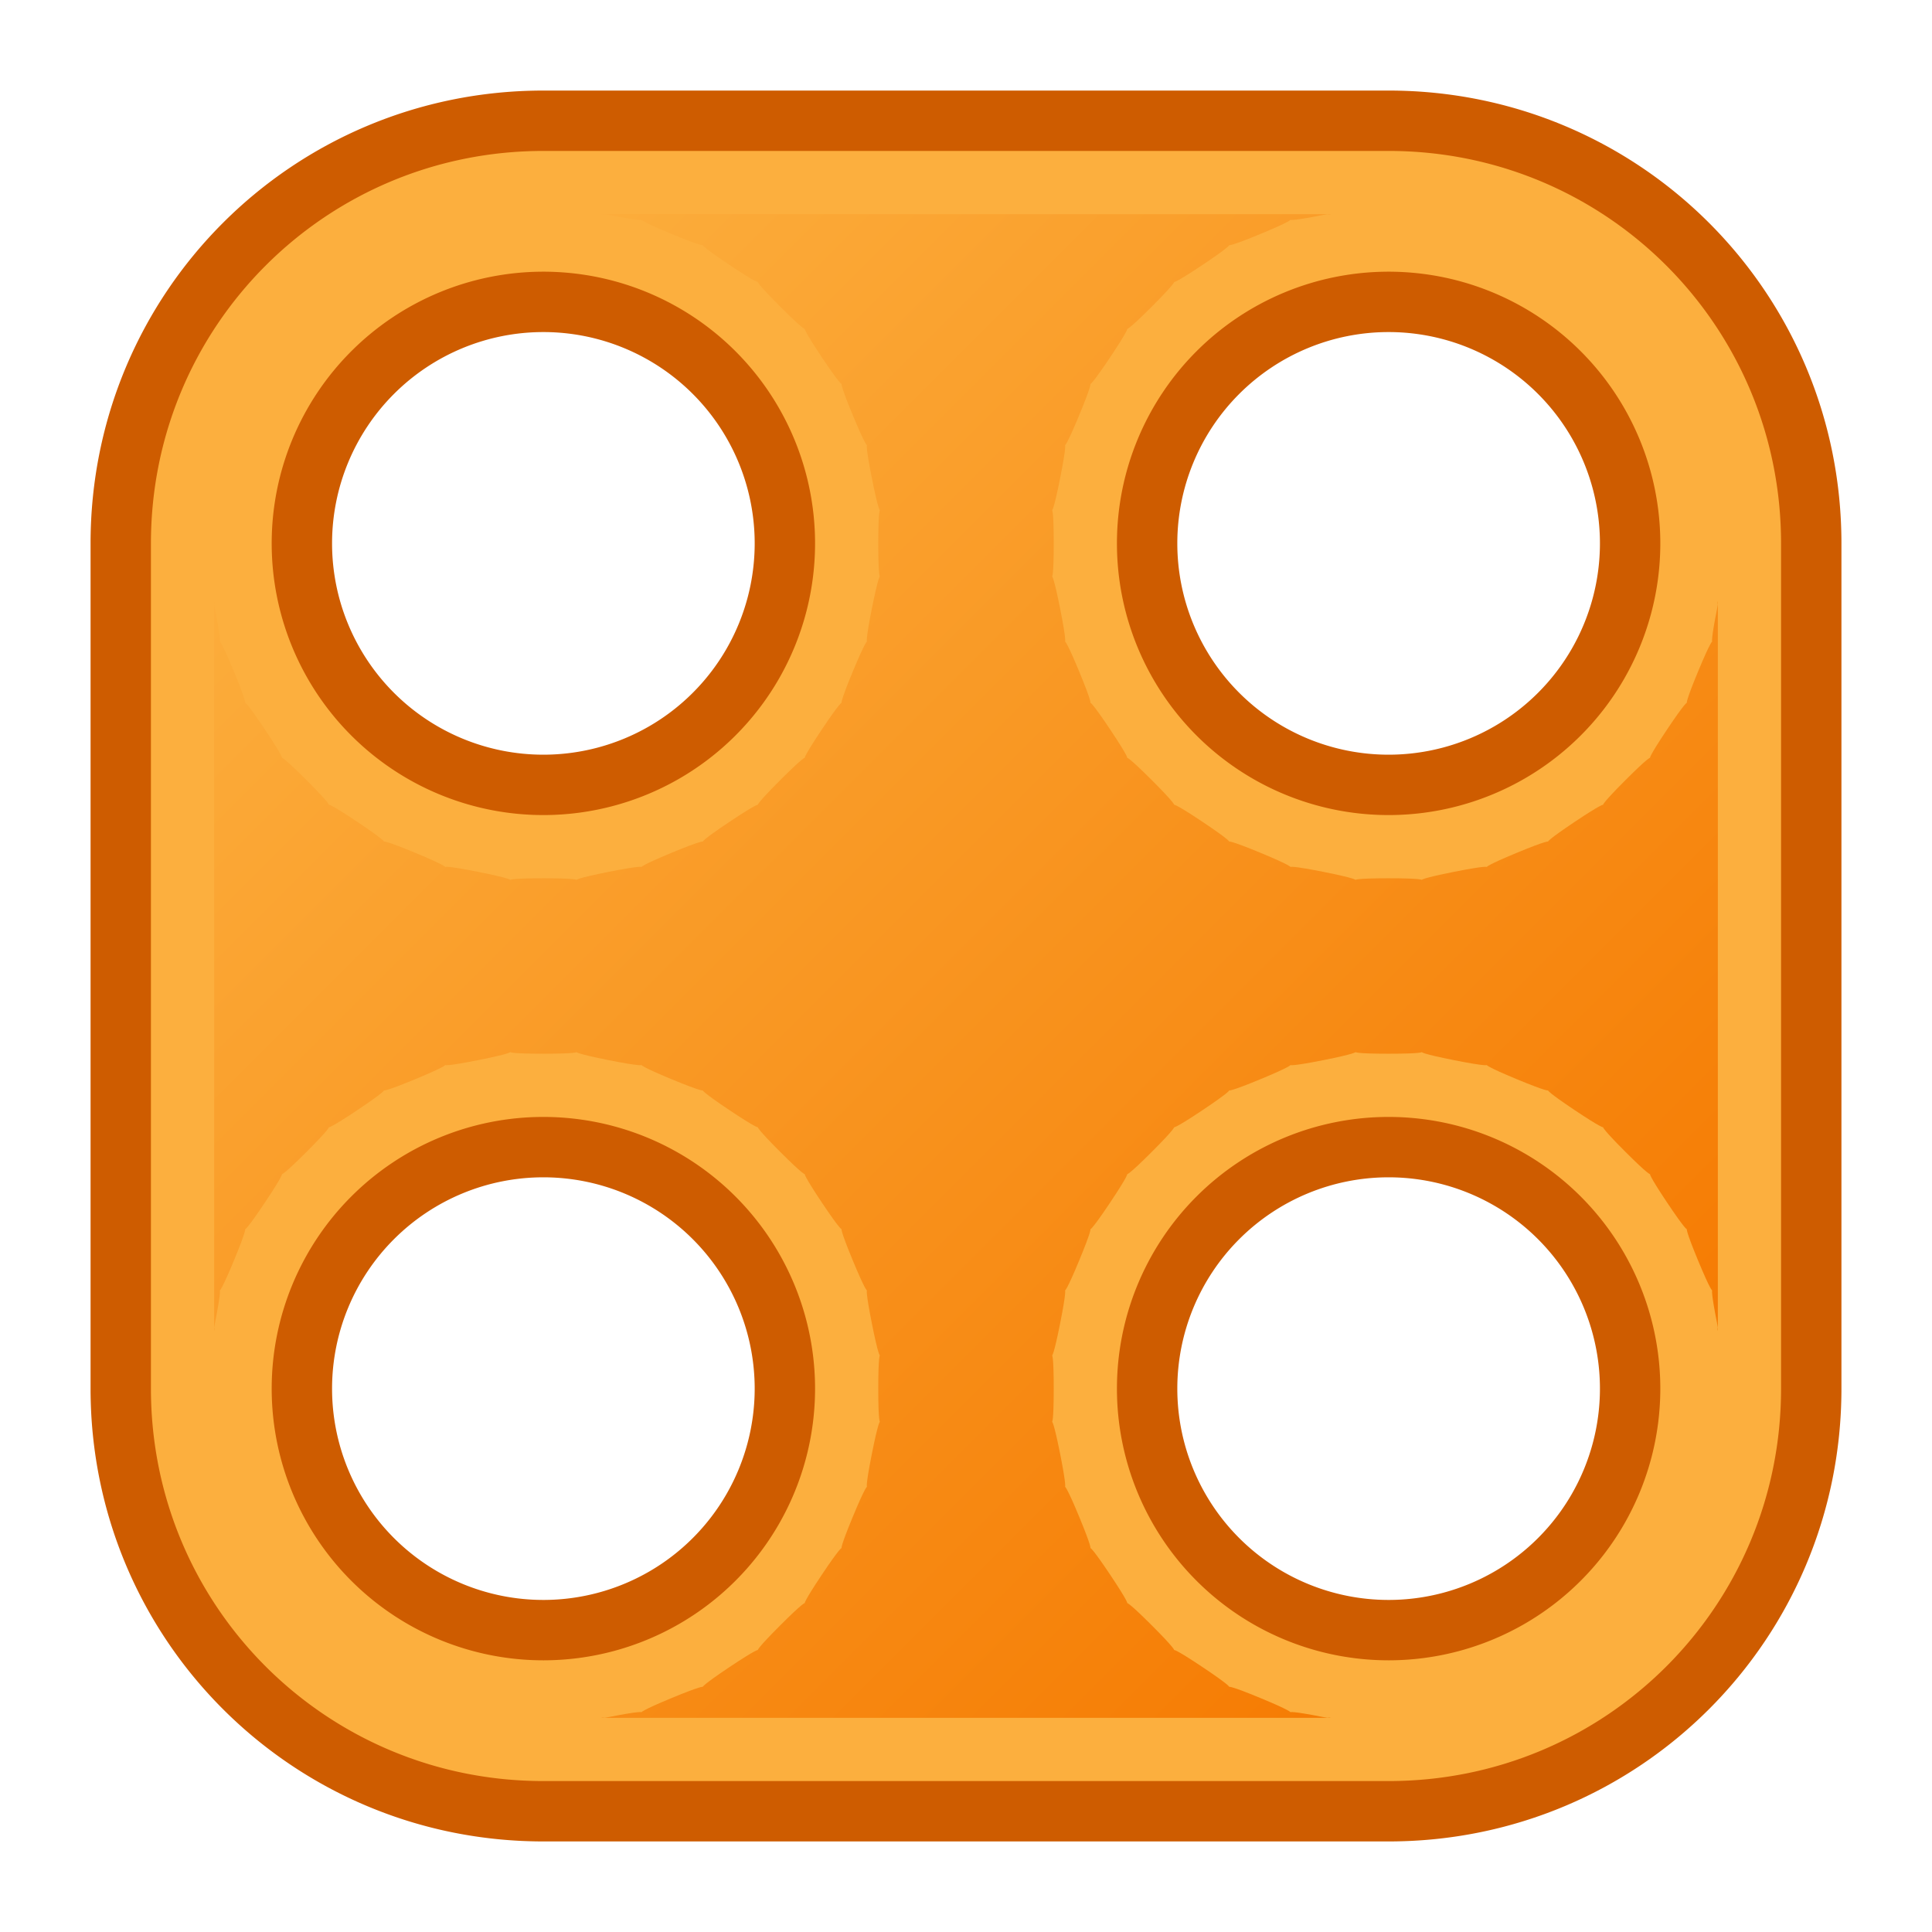 <?xml version="1.0" encoding="UTF-8" standalone="no"?>
<!-- Created with Inkscape (http://www.inkscape.org/) -->

<svg
   width="64"
   height="64"
   viewBox="0 0 64 64"
   version="1.1"
   id="svg1"
   inkscape:version="1.4 (e7c3feb100, 2024-10-09)"
   sodipodi:docname="Plate_SQR.svg"
   xmlns:inkscape="http://www.inkscape.org/namespaces/inkscape"
   xmlns:sodipodi="http://sodipodi.sourceforge.net/DTD/sodipodi-0.dtd"
   xmlns:xlink="http://www.w3.org/1999/xlink"
   xmlns="http://www.w3.org/2000/svg"
   xmlns:svg="http://www.w3.org/2000/svg"
   xmlns:rdf="http://www.w3.org/1999/02/22-rdf-syntax-ns#"
   xmlns:cc="http://creativecommons.org/ns#"
   xmlns:dc="http://purl.org/dc/elements/1.1/">
  <title
     id="title1">Triangular plate</title>
  <sodipodi:namedview
     id="namedview1"
     pagecolor="#323232"
     bordercolor="#ffffff"
     borderopacity="1"
     inkscape:showpageshadow="0"
     inkscape:pageopacity="0"
     inkscape:pagecheckerboard="1"
     inkscape:deskcolor="#191919"
     inkscape:document-units="px"
     showgrid="true"
     inkscape:zoom="7.9999996"
     inkscape:cx="24.875001"
     inkscape:cy="36.812502"
     inkscape:window-width="1894"
     inkscape:window-height="999"
     inkscape:window-x="0"
     inkscape:window-y="0"
     inkscape:window-maximized="1"
     inkscape:current-layer="svg1"
     showguides="true"
     inkscape:lockguides="false"
     guidecolor="#ffff00"
     guideopacity="0.6"
     guidehicolor="#ff00ff"
     guidehiopacity="0.502">
    <inkscape:grid
       id="grid1"
       units="px"
       originx="0"
       originy="0"
       spacingx="2"
       spacingy="2"
       empcolor="#0099e5"
       empopacity="0.302"
       color="#0099e5"
       opacity="0.149"
       empspacing="4"
       enabled="true"
       visible="true" />
    <sodipodi:guide
       position="-2,62"
       orientation="0,1"
       id="guide5"
       inkscape:locked="false"
       inkscape:label="top margin"
       inkscape:color="rgb(255,255,0)" />
    <sodipodi:guide
       position="64,2"
       orientation="0,1"
       id="guide6"
       inkscape:locked="false"
       inkscape:label="bottom margin"
       inkscape:color="rgb(255,255,0)" />
    <sodipodi:guide
       position="2,-2"
       orientation="-1,0"
       id="guide7"
       inkscape:locked="false"
       inkscape:label="right margin"
       inkscape:color="rgb(255,255,0)" />
    <sodipodi:guide
       position="62,64"
       orientation="-1,0"
       id="guide8"
       inkscape:locked="false"
       inkscape:label="left margin"
       inkscape:color="rgb(255,255,0)" />
  </sodipodi:namedview>
  <defs
     id="defs1">
    <linearGradient
       inkscape:collect="always"
       xlink:href="#linearGradient13"
       id="linearGradient8"
       x1="11.494"
       y1="11.494"
       x2="52.506"
       y2="52.506"
       gradientUnits="userSpaceOnUse" />
    <linearGradient
       id="linearGradient13"
       inkscape:collect="always"
       inkscape:label="Orange gradient">
      <stop
         style="stop-color:#fcaf3e;stop-opacity:1;"
         offset="0"
         id="stop13" />
      <stop
         style="stop-color:#f57900;stop-opacity:1;"
         offset="1"
         id="stop14" />
    </linearGradient>
  </defs>
  <path
     id="rect1"
     style="display:inline;fill:#fcaf3e;stroke:#ce5c00;stroke-width:2;fill-opacity:1"
     d="M 18,4 C 10.244,4 4,10.244 4,18 v 28 c 0,7.756 6.244,14 14,14 h 28 c 7.756,0 14,-6.244 14,-14 V 18 C 60,10.244 53.756,4 46,4 Z m 0,6 a 8,8 0 0 1 8,8 8,8 0 0 1 -8,8 8,8 0 0 1 -8,-8 8,8 0 0 1 8,-8 z m 28,0 a 8,8 0 0 1 8,8 8,8 0 0 1 -8,8 8,8 0 0 1 -8,-8 8,8 0 0 1 8,-8 z M 18,38 a 8,8 0 0 1 8,8 8,8 0 0 1 -8,8 8,8 0 0 1 -8,-8 8,8 0 0 1 8,-8 z m 28,0 a 8,8 0 0 1 8,8 8,8 0 0 1 -8,8 8,8 0 0 1 -8,-8 8,8 0 0 1 8,-8 z"
     inkscape:label="main" />
  <path
     id="path6"
     style="display:inline;fill:url(#linearGradient8);stroke:none;stroke-width:2"
     inkscape:label="gradient"
     sodipodi:type="inkscape:offset"
     inkscape:radius="-3.0935922"
     inkscape:original="M 18 4 C 10.244 4 4 10.244 4 18 L 4 46 C 4 53.756 10.244 60 18 60 L 46 60 C 53.756 60 60 53.756 60 46 L 60 18 C 60 10.244 53.756 4 46 4 L 18 4 z M 18 10 A 8 8 0 0 1 26 18 A 8 8 0 0 1 18 26 A 8 8 0 0 1 10 18 A 8 8 0 0 1 18 10 z M 46 10 A 8 8 0 0 1 54 18 A 8 8 0 0 1 46 26 A 8 8 0 0 1 38 18 A 8 8 0 0 1 46 10 z M 18 38 A 8 8 0 0 1 26 46 A 8 8 0 0 1 18 54 A 8 8 0 0 1 10 46 A 8 8 0 0 1 18 38 z M 46 38 A 8 8 0 0 1 54 46 A 8 8 0 0 1 46 54 A 8 8 0 0 1 38 46 A 8 8 0 0 1 46 38 z "
     d="m 19.906,7.094 c 0.147,0.034 0.003,-0.025 0.258,0.025 2.136,0.425 0.07,-0.203 2.082,0.631 2.012,0.834 0.107,-0.185 1.918,1.025 1.811,1.21 0.139,-0.159 1.68,1.381 1.54,1.54 0.171,-0.131 1.381,1.68 1.21,1.811 0.192,-0.094 1.025,1.918 0.834,2.012 0.206,-0.054 0.631,2.082 0.425,2.136 0.213,-0.014 0.213,2.164 0,2.178 0.212,0.028 -0.213,2.164 -0.425,2.136 0.203,0.07 -0.631,2.082 -0.834,2.012 0.185,0.107 -1.025,1.918 -1.21,1.811 0.159,0.139 -1.381,1.68 -1.54,1.54 0.131,0.171 -1.68,1.381 -1.811,1.21 0.094,0.192 -1.918,1.025 -2.012,0.834 0.054,0.206 -2.082,0.631 -2.136,0.425 0.014,0.213 -2.164,0.213 -2.178,0 -0.028,0.212 -2.164,-0.213 C 13.7,28.456 15.766,29.084 13.754,28.25 11.741,27.416 13.647,28.435 11.836,27.225 10.025,26.014 11.696,27.384 10.156,25.844 8.616,24.304 9.986,25.975 8.775,24.164 7.565,22.353 8.584,24.259 7.75,22.246 6.916,20.234 7.544,22.3 7.119,20.164 7.069,19.91 7.128,20.054 7.094,19.906 v 24.188 c 0.034,-0.147 -0.025,-0.003 0.025,-0.258 C 7.544,41.7 6.916,43.766 7.75,41.754 8.584,39.741 7.565,41.647 8.775,39.836 9.986,38.025 8.616,39.696 10.156,38.156 11.696,36.616 10.025,37.986 11.836,36.775 13.647,35.565 11.741,36.584 13.754,35.75 15.766,34.916 13.7,35.544 15.836,35.119 17.972,34.694 15.822,34.906 18,34.906 c 2.178,0 0.028,-0.212 2.164,0.213 2.136,0.425 0.07,-0.203 2.082,0.631 2.012,0.834 0.107,-0.185 1.918,1.025 1.811,1.21 0.139,-0.159 1.68,1.381 1.54,1.54 0.171,-0.131 1.381,1.68 1.21,1.811 0.192,-0.094 1.025,1.918 0.834,2.012 0.206,-0.054 0.631,2.082 0.425,2.136 0.213,-0.014 0.213,2.164 0,2.178 0.212,0.028 -0.213,2.164 -0.425,2.136 0.203,0.07 -0.631,2.082 -0.834,2.012 0.185,0.107 -1.025,1.918 -1.21,1.811 0.159,0.139 -1.381,1.68 -1.54,1.54 0.131,0.171 -1.68,1.381 -1.811,1.21 0.094,0.192 -1.918,1.025 -2.012,0.834 0.054,0.206 -2.082,0.631 -0.255,0.051 -0.11,-0.009 -0.258,0.025 h 24.188 c -0.147,-0.034 -0.003,0.025 -0.258,-0.025 C 41.7,56.456 43.766,57.084 41.754,56.25 39.741,55.416 41.647,56.435 39.836,55.225 38.025,54.014 39.696,55.384 38.156,53.844 36.616,52.304 37.986,53.975 36.775,52.164 35.565,50.353 36.584,52.259 35.75,50.246 34.916,48.234 35.544,50.3 35.119,48.164 34.694,46.028 34.906,48.178 34.906,46 c 0,-2.178 -0.212,-0.028 0.213,-2.164 0.425,-2.136 -0.203,-0.07 0.631,-2.082 0.834,-2.012 -0.185,-0.107 1.025,-1.918 1.21,-1.811 -0.159,-0.139 1.381,-1.68 1.54,-1.54 -0.131,-0.171 1.68,-1.381 1.811,-1.21 -0.094,-0.192 1.918,-1.025 2.012,-0.834 -0.054,-0.206 2.082,-0.631 C 45.972,34.694 43.822,34.906 46,34.906 c 2.178,0 0.028,-0.212 2.164,0.213 2.136,0.425 0.07,-0.203 2.082,0.631 2.012,0.834 0.107,-0.185 1.918,1.025 1.811,1.21 0.139,-0.159 1.68,1.381 1.54,1.54 0.171,-0.131 1.381,1.68 1.21,1.811 0.192,-0.094 1.025,1.918 0.834,2.012 0.206,-0.054 0.631,2.082 0.051,0.255 -0.009,0.11 0.025,0.258 v -24.188 c -0.034,0.147 0.025,0.003 -0.025,0.258 -0.425,2.136 0.203,0.07 -0.631,2.082 -0.834,2.012 0.185,0.107 -1.025,1.918 -1.21,1.811 0.159,0.139 -1.381,1.68 -1.54,1.54 0.131,0.171 -1.68,1.381 -1.811,1.21 0.094,0.192 -1.918,1.025 -2.012,0.834 0.054,0.206 -2.082,0.631 -2.136,0.425 0.014,0.213 -2.164,0.213 -2.178,0 -0.028,0.212 -2.164,-0.213 C 41.7,28.456 43.766,29.084 41.754,28.25 39.741,27.416 41.647,28.435 39.836,27.225 38.025,26.014 39.696,27.384 38.156,25.844 36.616,24.304 37.986,25.975 36.775,24.164 35.565,22.353 36.584,24.259 35.75,22.246 34.916,20.234 35.544,22.3 35.119,20.164 34.694,18.028 34.906,20.178 34.906,18 c 0,-2.178 -0.212,-0.028 0.213,-2.164 0.425,-2.136 -0.203,-0.07 0.631,-2.082 0.834,-2.012 -0.185,-0.107 1.025,-1.918 C 37.986,10.025 36.616,11.696 38.156,10.156 39.696,8.616 38.025,9.986 39.836,8.775 41.647,7.565 39.741,8.584 41.754,7.75 43.766,6.916 41.7,7.544 43.836,7.119 c 0.255,-0.051 0.11,0.009 0.258,-0.025 z" />
</svg>

